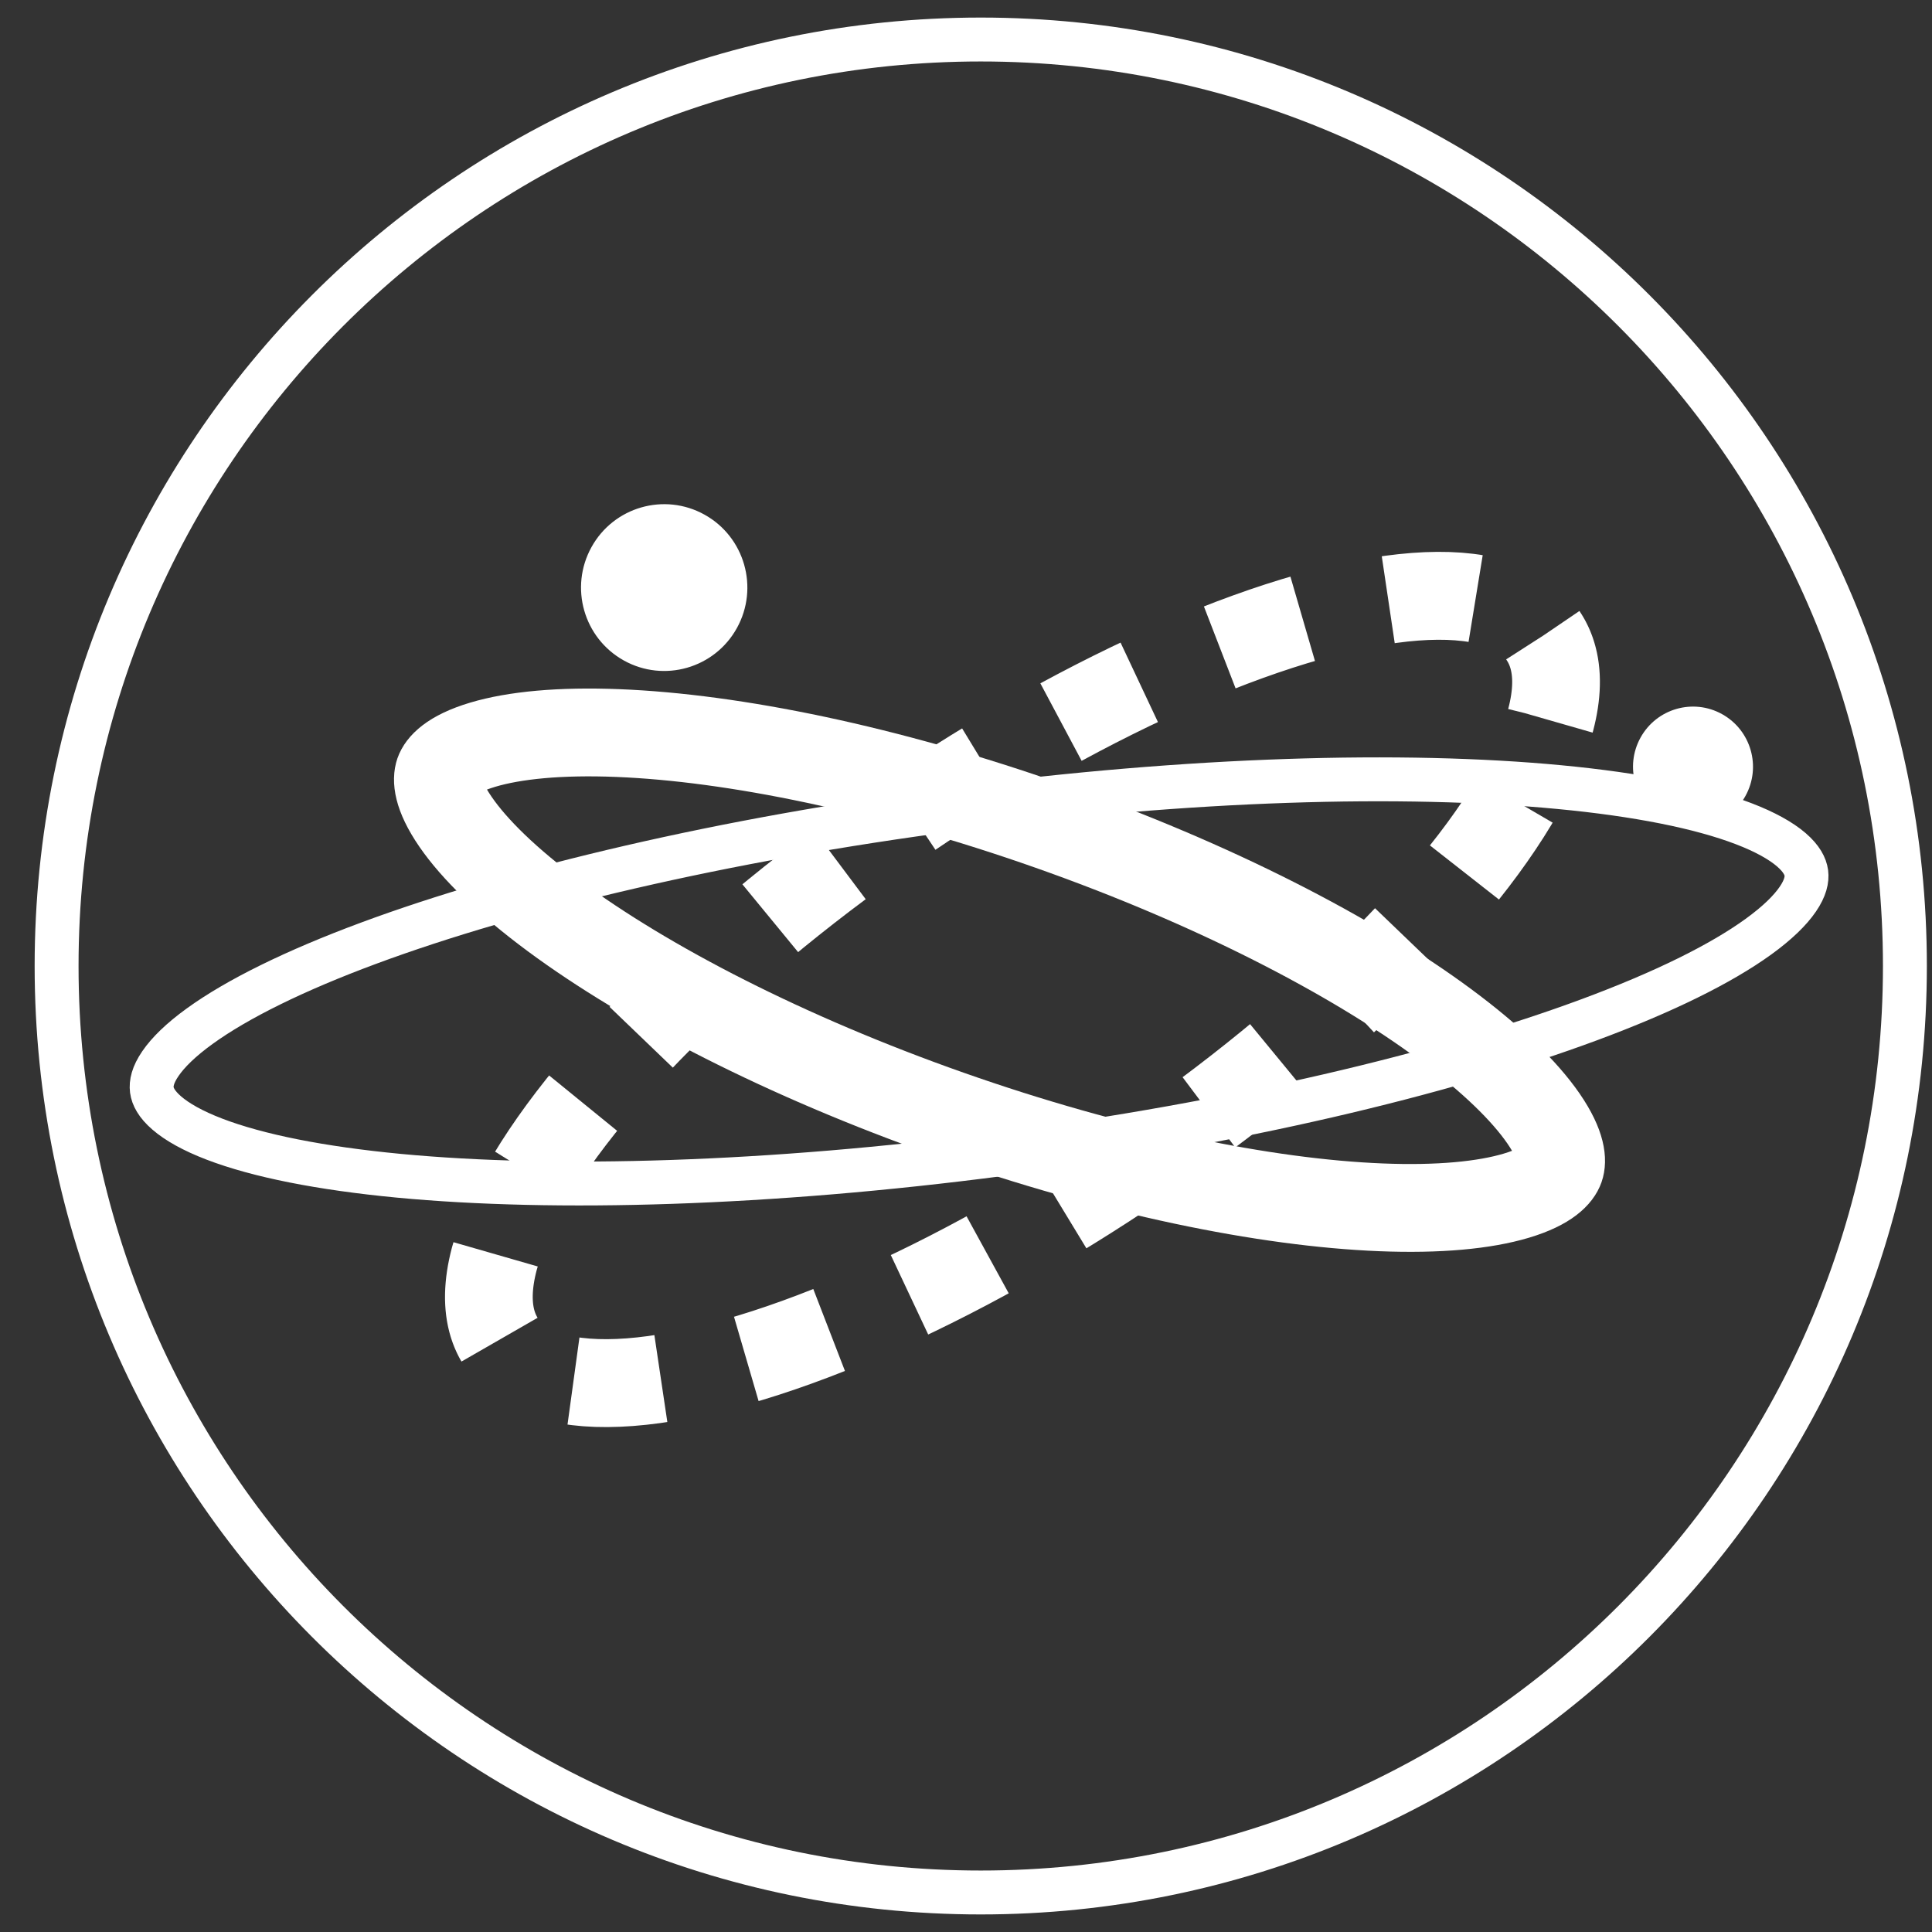 <svg width="44" height="44" viewBox="0 0 44 44" fill="none" xmlns="http://www.w3.org/2000/svg">
<rect x="0" y="0" width="44" height="44" fill="#333333" stroke="none"/>
<path d="M41.138 19.881C41.157 20.03 41.118 20.224 40.944 20.478C40.769 20.735 40.474 21.023 40.046 21.333C39.189 21.953 37.884 22.597 36.205 23.22C32.855 24.464 28.124 25.586 22.811 26.283C17.497 26.979 12.638 27.114 9.082 26.777C7.299 26.607 5.873 26.322 4.886 25.944C4.392 25.755 4.034 25.552 3.798 25.348C3.566 25.148 3.478 24.971 3.458 24.822C3.439 24.673 3.478 24.479 3.652 24.225C3.827 23.968 4.121 23.679 4.55 23.369C5.406 22.75 6.712 22.105 8.391 21.482C11.741 20.239 16.471 19.117 21.785 18.42C27.099 17.723 31.958 17.588 35.514 17.926C37.296 18.095 38.723 18.381 39.71 18.759C40.204 18.948 40.562 19.151 40.798 19.354C41.03 19.555 41.118 19.732 41.138 19.881Z" stroke="white"/>
<path d="M35.53 26.593C35.482 26.73 35.282 27.007 34.532 27.231C33.809 27.447 32.769 27.549 31.45 27.496C28.826 27.391 25.333 26.683 21.614 25.373C17.895 24.063 14.729 22.424 12.616 20.861C11.554 20.075 10.806 19.343 10.377 18.72C9.933 18.076 9.949 17.734 9.996 17.598C10.044 17.461 10.245 17.184 10.994 16.96C11.717 16.744 12.758 16.642 14.076 16.695C16.701 16.8 20.194 17.508 23.912 18.818C27.631 20.128 30.798 21.767 32.91 23.33C33.972 24.116 34.72 24.848 35.15 25.471C35.594 26.116 35.578 26.457 35.53 26.593Z" stroke="white" stroke-width="2"/>
<ellipse cx="14.338" cy="4.747" rx="14.338" ry="4.747" transform="matrix(0.827 -0.562 0.56 0.828 8.77 26.662)" stroke="white" stroke-width="2" stroke-dasharray="2 2"/>
<ellipse cx="1.367" cy="1.369" rx="1.367" ry="1.369" transform="matrix(0.874 0.486 -0.484 0.875 38.025 15.6)" fill="white"/>
<ellipse cx="1.895" cy="1.898" rx="1.895" ry="1.898" transform="matrix(0.874 0.486 -0.484 0.875 14.389 10.8)" fill="white"/>
<path d="M43.383 22C43.383 33.654 33.959 43.1 22.336 43.1C10.713 43.1 1.289 33.654 1.289 22C1.289 10.345 10.713 0.9 22.336 0.9C33.959 0.9 43.383 10.345 43.383 22Z" stroke="white"/>
</svg>
